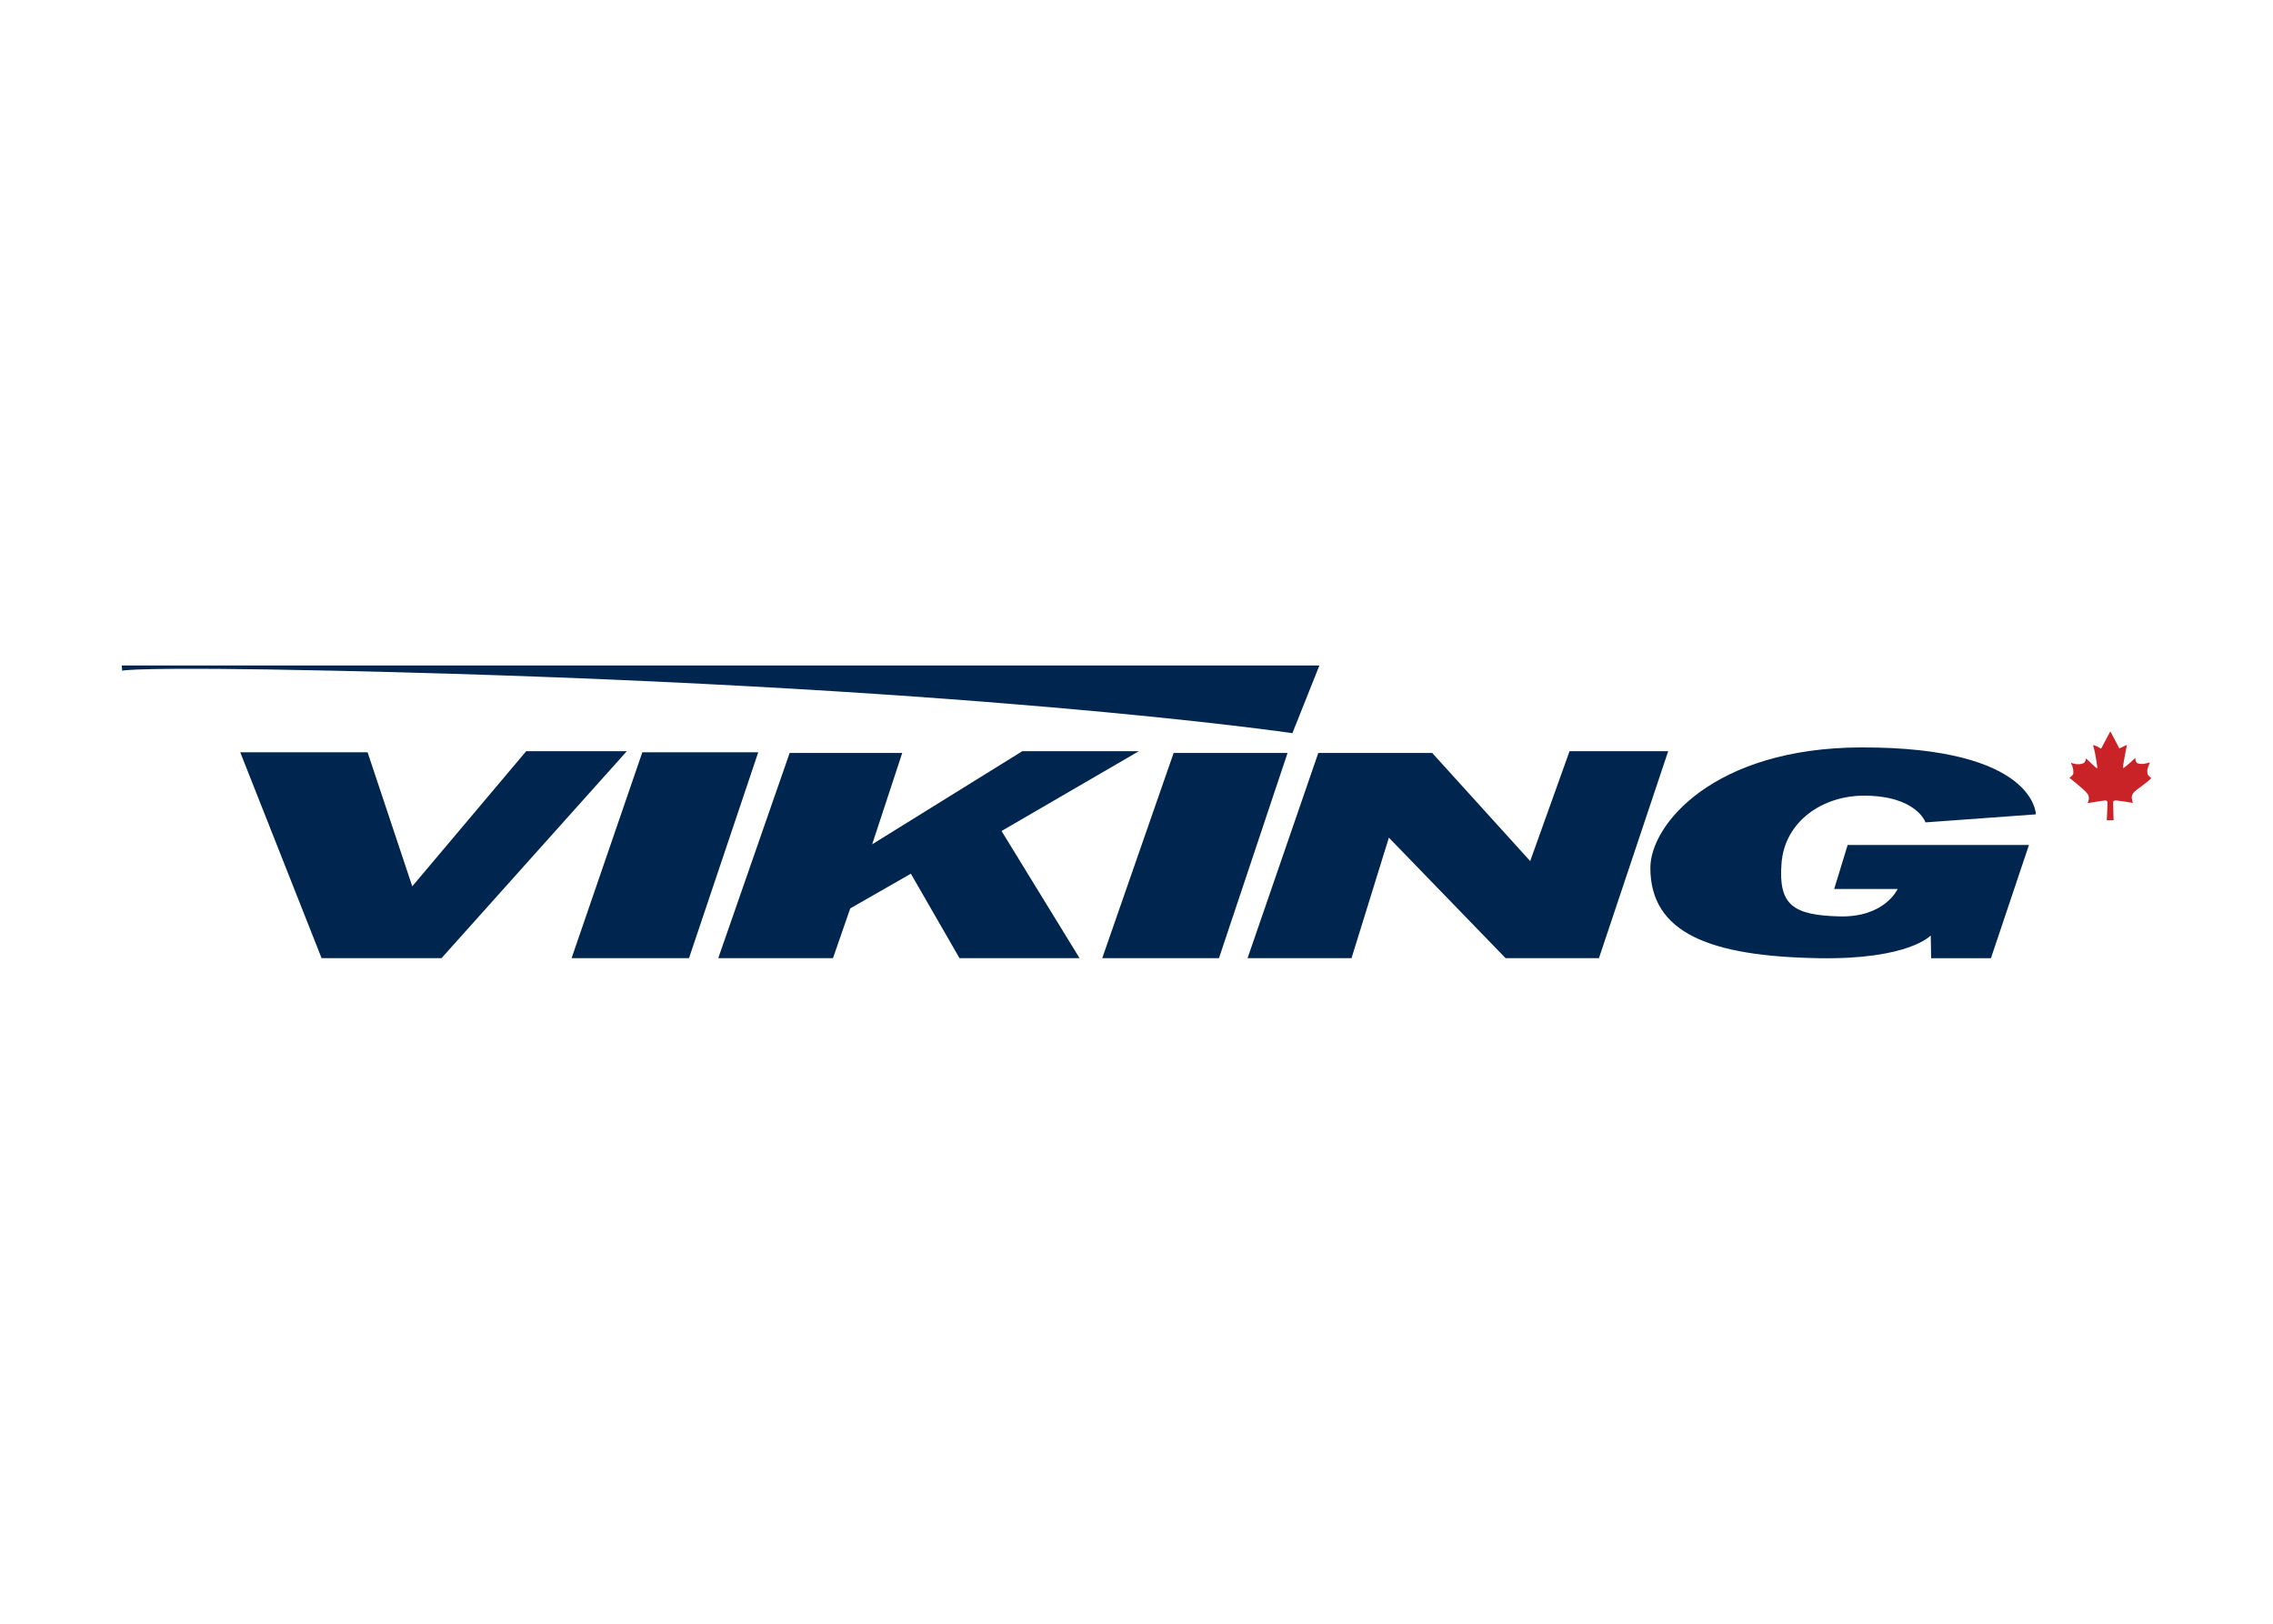 <svg clip-rule="evenodd" fill-rule="evenodd" stroke-linejoin="round" stroke-miterlimit="1.414" viewBox="0 0 560 400" xmlns="http://www.w3.org/2000/svg"><g fill="#00264f"><path d="m0 0h331.529l-7.476-18.746s-91.124 13.489-265.652 17.302c-54.346 1.187-58.288 0-58.288 0z" transform="matrix(.89 0 0 -.89 30.001 163.933)"/><path d="m0 0h35.255l12.367-37.096 31.533 37.398h27.859l-51.3-57.29h-33.192z" transform="matrix(.89 0 0 -.89 59.187 185.323)"/><path d="m0 0h32.084l-19.166-56.988h-32.504z" transform="matrix(.89 0 0 -.89 158.252 185.323)"/><path d="m0 0h31.166l-8.319-25.281 41.556 25.769h32.27l-38.015-22.092 21.6-35.199h-33.233l-13.467 23.384-16.781-9.607-4.777-13.777h-31.763z" transform="matrix(.89 0 0 -.89 194.546 185.489)"/><path d="m0 0h31.533l-18.985-56.803h-32.315z" transform="matrix(.89 0 0 -.89 289.15 185.489)"/><path d="m0 0h31.536l27.122-29.926 10.893 30.414h27.307l-19.17-57.291h-25.833l-32.315 33.359-10.344-33.359h-28.778z" transform="matrix(.89 0 0 -.89 324.788 185.489)"/><path d="m0 0 30.542 2.226s-.003 18.652-48.359 18.524c-40.94-.106-58.352-21.483-58.352-33.298-.004-18.1 16.543-24.541 46.655-25.039 24.918-.42 30.962 6.289 30.962 6.289l.109-6.289h16.554l10.526 31.336h-50.195l-3.723-12.182h17.556s-3.493-7.952-16.226-7.585c-12.733.37-16.823 3.125-15.904 14.759.918 11.629 11.471 18.697 22.892 18.659 14.499-.041 16.963-7.4 16.963-7.4" transform="matrix(.89 0 0 -.89 474.389 202.592)"/></g><path d="m0 0 2.555 4.804 2.502-4.744 2.105 1.006s-1.292-6.18-1.069-6.403c.226-.223 3.367 2.782 3.367 2.782s0-1.262.624-1.485c.812-.295 1.576-.227 2.358-.031.786.201 1.07.223 1.07.223s-.813-1.647-.73-2.471c.072-.798.14-1.006.529-1.319.394-.31.564-.56.564-.56s-.786-.79-2.302-1.912c-1.519-1.123-2.249-1.656-2.616-2.105-.362-.454-.476-1.01-.476-1.263 0-.257.091-.733.201-1.122.109-.397.079-.424.079-.424s-2.442.454-3.424.533c-.983.08-1.266.276-1.686.08-.423-.189-.306-.446-.306-.446l.109-4.94-1.882-.03s.254 4.943.17 5.166c-.087.231-.34.31-.703.31-.362 0-4.773-.729-4.773-.729s.76 1.375.03 2.498c-.737 1.126-5.087 4.524-5.087 4.524s1.035.616 1.096 1.179c.057.56-.057 1.546-.28 2.075-.227.537-.393.904-.393.904s2.079-.881 3.591-.057c.355.193.65 1.126.567 1.262-.087.14 1.852-1.712 1.852-1.712l1.152-1.036s.17.08.17.25-.65 4.354-.903 5.087c-.253.726-.306 1.092-.14 1.092.167 0 1.153-.449 1.153-.449l.673-.424z" fill="#c92327" transform="matrix(.89 0 0 -.89 517.65 184.427)"/></svg>